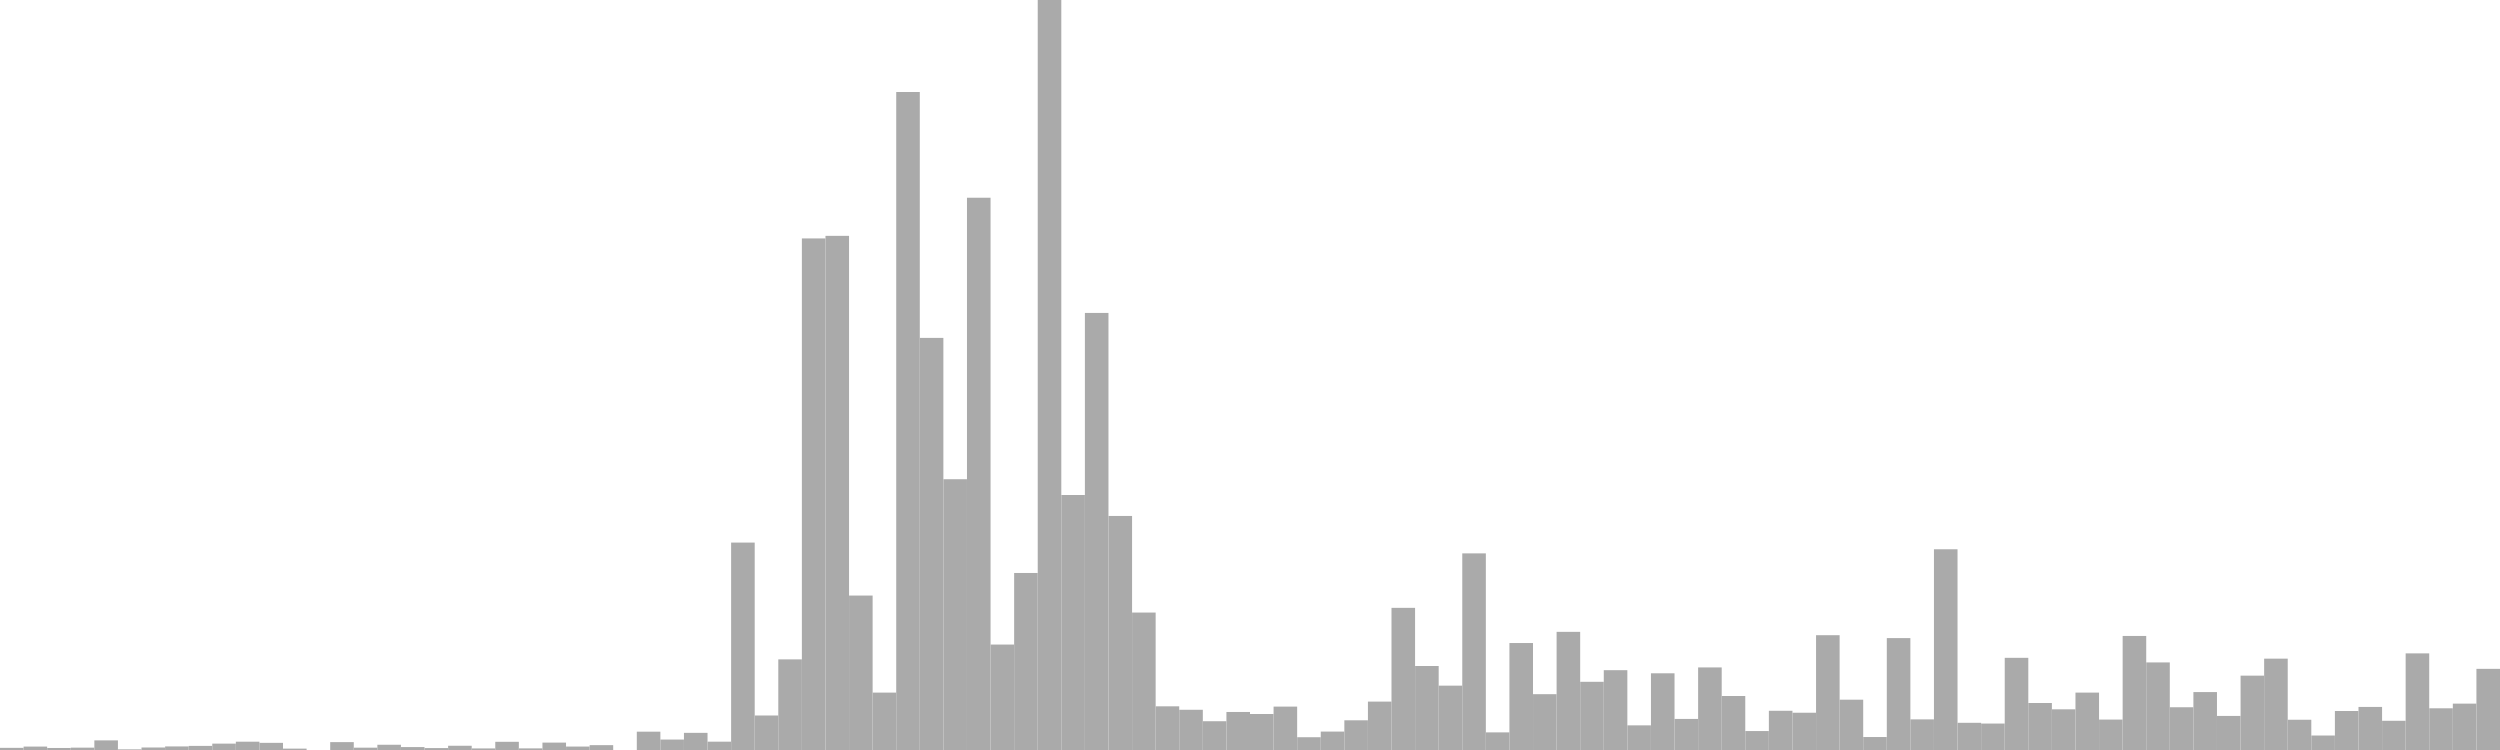 <?xml version="1.0" standalone="no"?>
<svg xmlns:xlink="http://www.w3.org/1999/xlink" xmlns="http://www.w3.org/2000/svg" class="topic-graph" style="width: 100em; height: 30em; text-align: center;"><rect width="0.943em" height="0.086em" x="0em" y="29.914em" fill="#aaa"/><rect width="0.943em" height="0.137em" x="0.943em" y="29.863em" fill="#aaa"/><rect width="0.943em" height="0.081em" x="1.887em" y="29.919em" fill="#aaa"/><rect width="0.943em" height="0.094em" x="2.83em" y="29.906em" fill="#aaa"/><rect width="0.943em" height="0.385em" x="3.774em" y="29.615em" fill="#aaa"/><rect width="0.943em" height="0.026em" x="4.717em" y="29.974em" fill="#aaa"/><rect width="0.943em" height="0.1em" x="5.66em" y="29.9em" fill="#aaa"/><rect width="0.943em" height="0.143em" x="6.604em" y="29.857em" fill="#aaa"/><rect width="0.943em" height="0.164em" x="7.547em" y="29.836em" fill="#aaa"/><rect width="0.943em" height="0.255em" x="8.491em" y="29.745em" fill="#aaa"/><rect width="0.943em" height="0.332em" x="9.434em" y="29.668em" fill="#aaa"/><rect width="0.943em" height="0.286em" x="10.377em" y="29.714em" fill="#aaa"/><rect width="0.943em" height="0.055em" x="11.321em" y="29.945em" fill="#aaa"/><rect width="0.943em" height="0em" x="12.264em" y="30em" fill="#aaa"/><rect width="0.943em" height="0.315em" x="13.208em" y="29.685em" fill="#aaa"/><rect width="0.943em" height="0.093em" x="14.151em" y="29.907em" fill="#aaa"/><rect width="0.943em" height="0.21em" x="15.094em" y="29.79em" fill="#aaa"/><rect width="0.943em" height="0.117em" x="16.038em" y="29.883em" fill="#aaa"/><rect width="0.943em" height="0.077em" x="16.981em" y="29.923em" fill="#aaa"/><rect width="0.943em" height="0.17em" x="17.925em" y="29.83em" fill="#aaa"/><rect width="0.943em" height="0.063em" x="18.868em" y="29.937em" fill="#aaa"/><rect width="0.943em" height="0.328em" x="19.811em" y="29.672em" fill="#aaa"/><rect width="0.943em" height="0.065em" x="20.755em" y="29.935em" fill="#aaa"/><rect width="0.943em" height="0.296em" x="21.698em" y="29.704em" fill="#aaa"/><rect width="0.943em" height="0.138em" x="22.642em" y="29.862em" fill="#aaa"/><rect width="0.943em" height="0.194em" x="23.585em" y="29.806em" fill="#aaa"/><rect width="0.943em" height="0em" x="24.528em" y="30em" fill="#aaa"/><rect width="0.943em" height="0.733em" x="25.472em" y="29.267em" fill="#aaa"/><rect width="0.943em" height="0.418em" x="26.415em" y="29.582em" fill="#aaa"/><rect width="0.943em" height="0.686em" x="27.358em" y="29.314em" fill="#aaa"/><rect width="0.943em" height="0.333em" x="28.302em" y="29.667em" fill="#aaa"/><rect width="0.943em" height="8.297em" x="29.245em" y="21.703em" fill="#aaa"/><rect width="0.943em" height="1.38em" x="30.189em" y="28.62em" fill="#aaa"/><rect width="0.943em" height="3.625em" x="31.132em" y="26.375em" fill="#aaa"/><rect width="0.943em" height="20.463em" x="32.075em" y="9.537em" fill="#aaa"/><rect width="0.943em" height="20.566em" x="33.019em" y="9.434em" fill="#aaa"/><rect width="0.943em" height="6.178em" x="33.962em" y="23.822em" fill="#aaa"/><rect width="0.943em" height="2.296em" x="34.906em" y="27.704em" fill="#aaa"/><rect width="0.943em" height="26.32em" x="35.849em" y="3.68em" fill="#aaa"/><rect width="0.943em" height="16.484em" x="36.792em" y="13.516em" fill="#aaa"/><rect width="0.943em" height="10.831em" x="37.736em" y="19.169em" fill="#aaa"/><rect width="0.943em" height="22.091em" x="38.679em" y="7.909em" fill="#aaa"/><rect width="0.943em" height="4.218em" x="39.623em" y="25.782em" fill="#aaa"/><rect width="0.943em" height="7.081em" x="40.566em" y="22.919em" fill="#aaa"/><rect width="0.943em" height="30em" x="41.509em" y="0em" fill="#aaa"/><rect width="0.943em" height="10.2em" x="42.453em" y="19.8em" fill="#aaa"/><rect width="0.943em" height="17.483em" x="43.396em" y="12.517em" fill="#aaa"/><rect width="0.943em" height="9.362em" x="44.34em" y="20.638em" fill="#aaa"/><rect width="0.943em" height="5.498em" x="45.283em" y="24.502em" fill="#aaa"/><rect width="0.943em" height="1.747em" x="46.226em" y="28.253em" fill="#aaa"/><rect width="0.943em" height="1.609em" x="47.17em" y="28.391em" fill="#aaa"/><rect width="0.943em" height="1.151em" x="48.113em" y="28.849em" fill="#aaa"/><rect width="0.943em" height="1.521em" x="49.057em" y="28.479em" fill="#aaa"/><rect width="0.943em" height="1.44em" x="50em" y="28.56em" fill="#aaa"/><rect width="0.943em" height="1.736em" x="50.943em" y="28.264em" fill="#aaa"/><rect width="0.943em" height="0.511em" x="51.887em" y="29.489em" fill="#aaa"/><rect width="0.943em" height="0.737em" x="52.83em" y="29.263em" fill="#aaa"/><rect width="0.943em" height="1.188em" x="53.774em" y="28.812em" fill="#aaa"/><rect width="0.943em" height="1.936em" x="54.717em" y="28.064em" fill="#aaa"/><rect width="0.943em" height="5.686em" x="55.66em" y="24.314em" fill="#aaa"/><rect width="0.943em" height="3.36em" x="56.604em" y="26.64em" fill="#aaa"/><rect width="0.943em" height="2.574em" x="57.547em" y="27.426em" fill="#aaa"/><rect width="0.943em" height="7.865em" x="58.491em" y="22.135em" fill="#aaa"/><rect width="0.943em" height="0.705em" x="59.434em" y="29.295em" fill="#aaa"/><rect width="0.943em" height="4.279em" x="60.377em" y="25.721em" fill="#aaa"/><rect width="0.943em" height="2.233em" x="61.321em" y="27.767em" fill="#aaa"/><rect width="0.943em" height="4.726em" x="62.264em" y="25.274em" fill="#aaa"/><rect width="0.943em" height="2.728em" x="63.208em" y="27.272em" fill="#aaa"/><rect width="0.943em" height="3.193em" x="64.151em" y="26.807em" fill="#aaa"/><rect width="0.943em" height="0.986em" x="65.094em" y="29.014em" fill="#aaa"/><rect width="0.943em" height="3.068em" x="66.038em" y="26.932em" fill="#aaa"/><rect width="0.943em" height="1.243em" x="66.981em" y="28.757em" fill="#aaa"/><rect width="0.943em" height="3.303em" x="67.925em" y="26.697em" fill="#aaa"/><rect width="0.943em" height="2.16em" x="68.868em" y="27.84em" fill="#aaa"/><rect width="0.943em" height="0.758em" x="69.811em" y="29.242em" fill="#aaa"/><rect width="0.943em" height="1.569em" x="70.755em" y="28.431em" fill="#aaa"/><rect width="0.943em" height="1.491em" x="71.698em" y="28.509em" fill="#aaa"/><rect width="0.943em" height="4.592em" x="72.642em" y="25.408em" fill="#aaa"/><rect width="0.943em" height="2.012em" x="73.585em" y="27.988em" fill="#aaa"/><rect width="0.943em" height="0.519em" x="74.528em" y="29.481em" fill="#aaa"/><rect width="0.943em" height="4.476em" x="75.472em" y="25.524em" fill="#aaa"/><rect width="0.943em" height="1.225em" x="76.415em" y="28.775em" fill="#aaa"/><rect width="0.943em" height="8.029em" x="77.358em" y="21.971em" fill="#aaa"/><rect width="0.943em" height="1.088em" x="78.302em" y="28.912em" fill="#aaa"/><rect width="0.943em" height="1.058em" x="79.245em" y="28.942em" fill="#aaa"/><rect width="0.943em" height="3.687em" x="80.189em" y="26.313em" fill="#aaa"/><rect width="0.943em" height="1.88em" x="81.132em" y="28.12em" fill="#aaa"/><rect width="0.943em" height="1.627em" x="82.075em" y="28.373em" fill="#aaa"/><rect width="0.943em" height="2.296em" x="83.019em" y="27.704em" fill="#aaa"/><rect width="0.943em" height="1.217em" x="83.962em" y="28.783em" fill="#aaa"/><rect width="0.943em" height="4.562em" x="84.906em" y="25.438em" fill="#aaa"/><rect width="0.943em" height="3.503em" x="85.849em" y="26.497em" fill="#aaa"/><rect width="0.943em" height="1.71em" x="86.792em" y="28.29em" fill="#aaa"/><rect width="0.943em" height="2.317em" x="87.736em" y="27.683em" fill="#aaa"/><rect width="0.943em" height="1.363em" x="88.679em" y="28.637em" fill="#aaa"/><rect width="0.943em" height="2.974em" x="89.623em" y="27.026em" fill="#aaa"/><rect width="0.943em" height="3.654em" x="90.566em" y="26.346em" fill="#aaa"/><rect width="0.943em" height="1.21em" x="91.509em" y="28.79em" fill="#aaa"/><rect width="0.943em" height="0.579em" x="92.453em" y="29.421em" fill="#aaa"/><rect width="0.943em" height="1.56em" x="93.396em" y="28.44em" fill="#aaa"/><rect width="0.943em" height="1.723em" x="94.34em" y="28.277em" fill="#aaa"/><rect width="0.943em" height="1.169em" x="95.283em" y="28.831em" fill="#aaa"/><rect width="0.943em" height="3.865em" x="96.226em" y="26.135em" fill="#aaa"/><rect width="0.943em" height="1.668em" x="97.17em" y="28.332em" fill="#aaa"/><rect width="0.943em" height="1.855em" x="98.113em" y="28.145em" fill="#aaa"/><rect width="0.943em" height="3.246em" x="99.057em" y="26.754em" fill="#aaa"/></svg>
